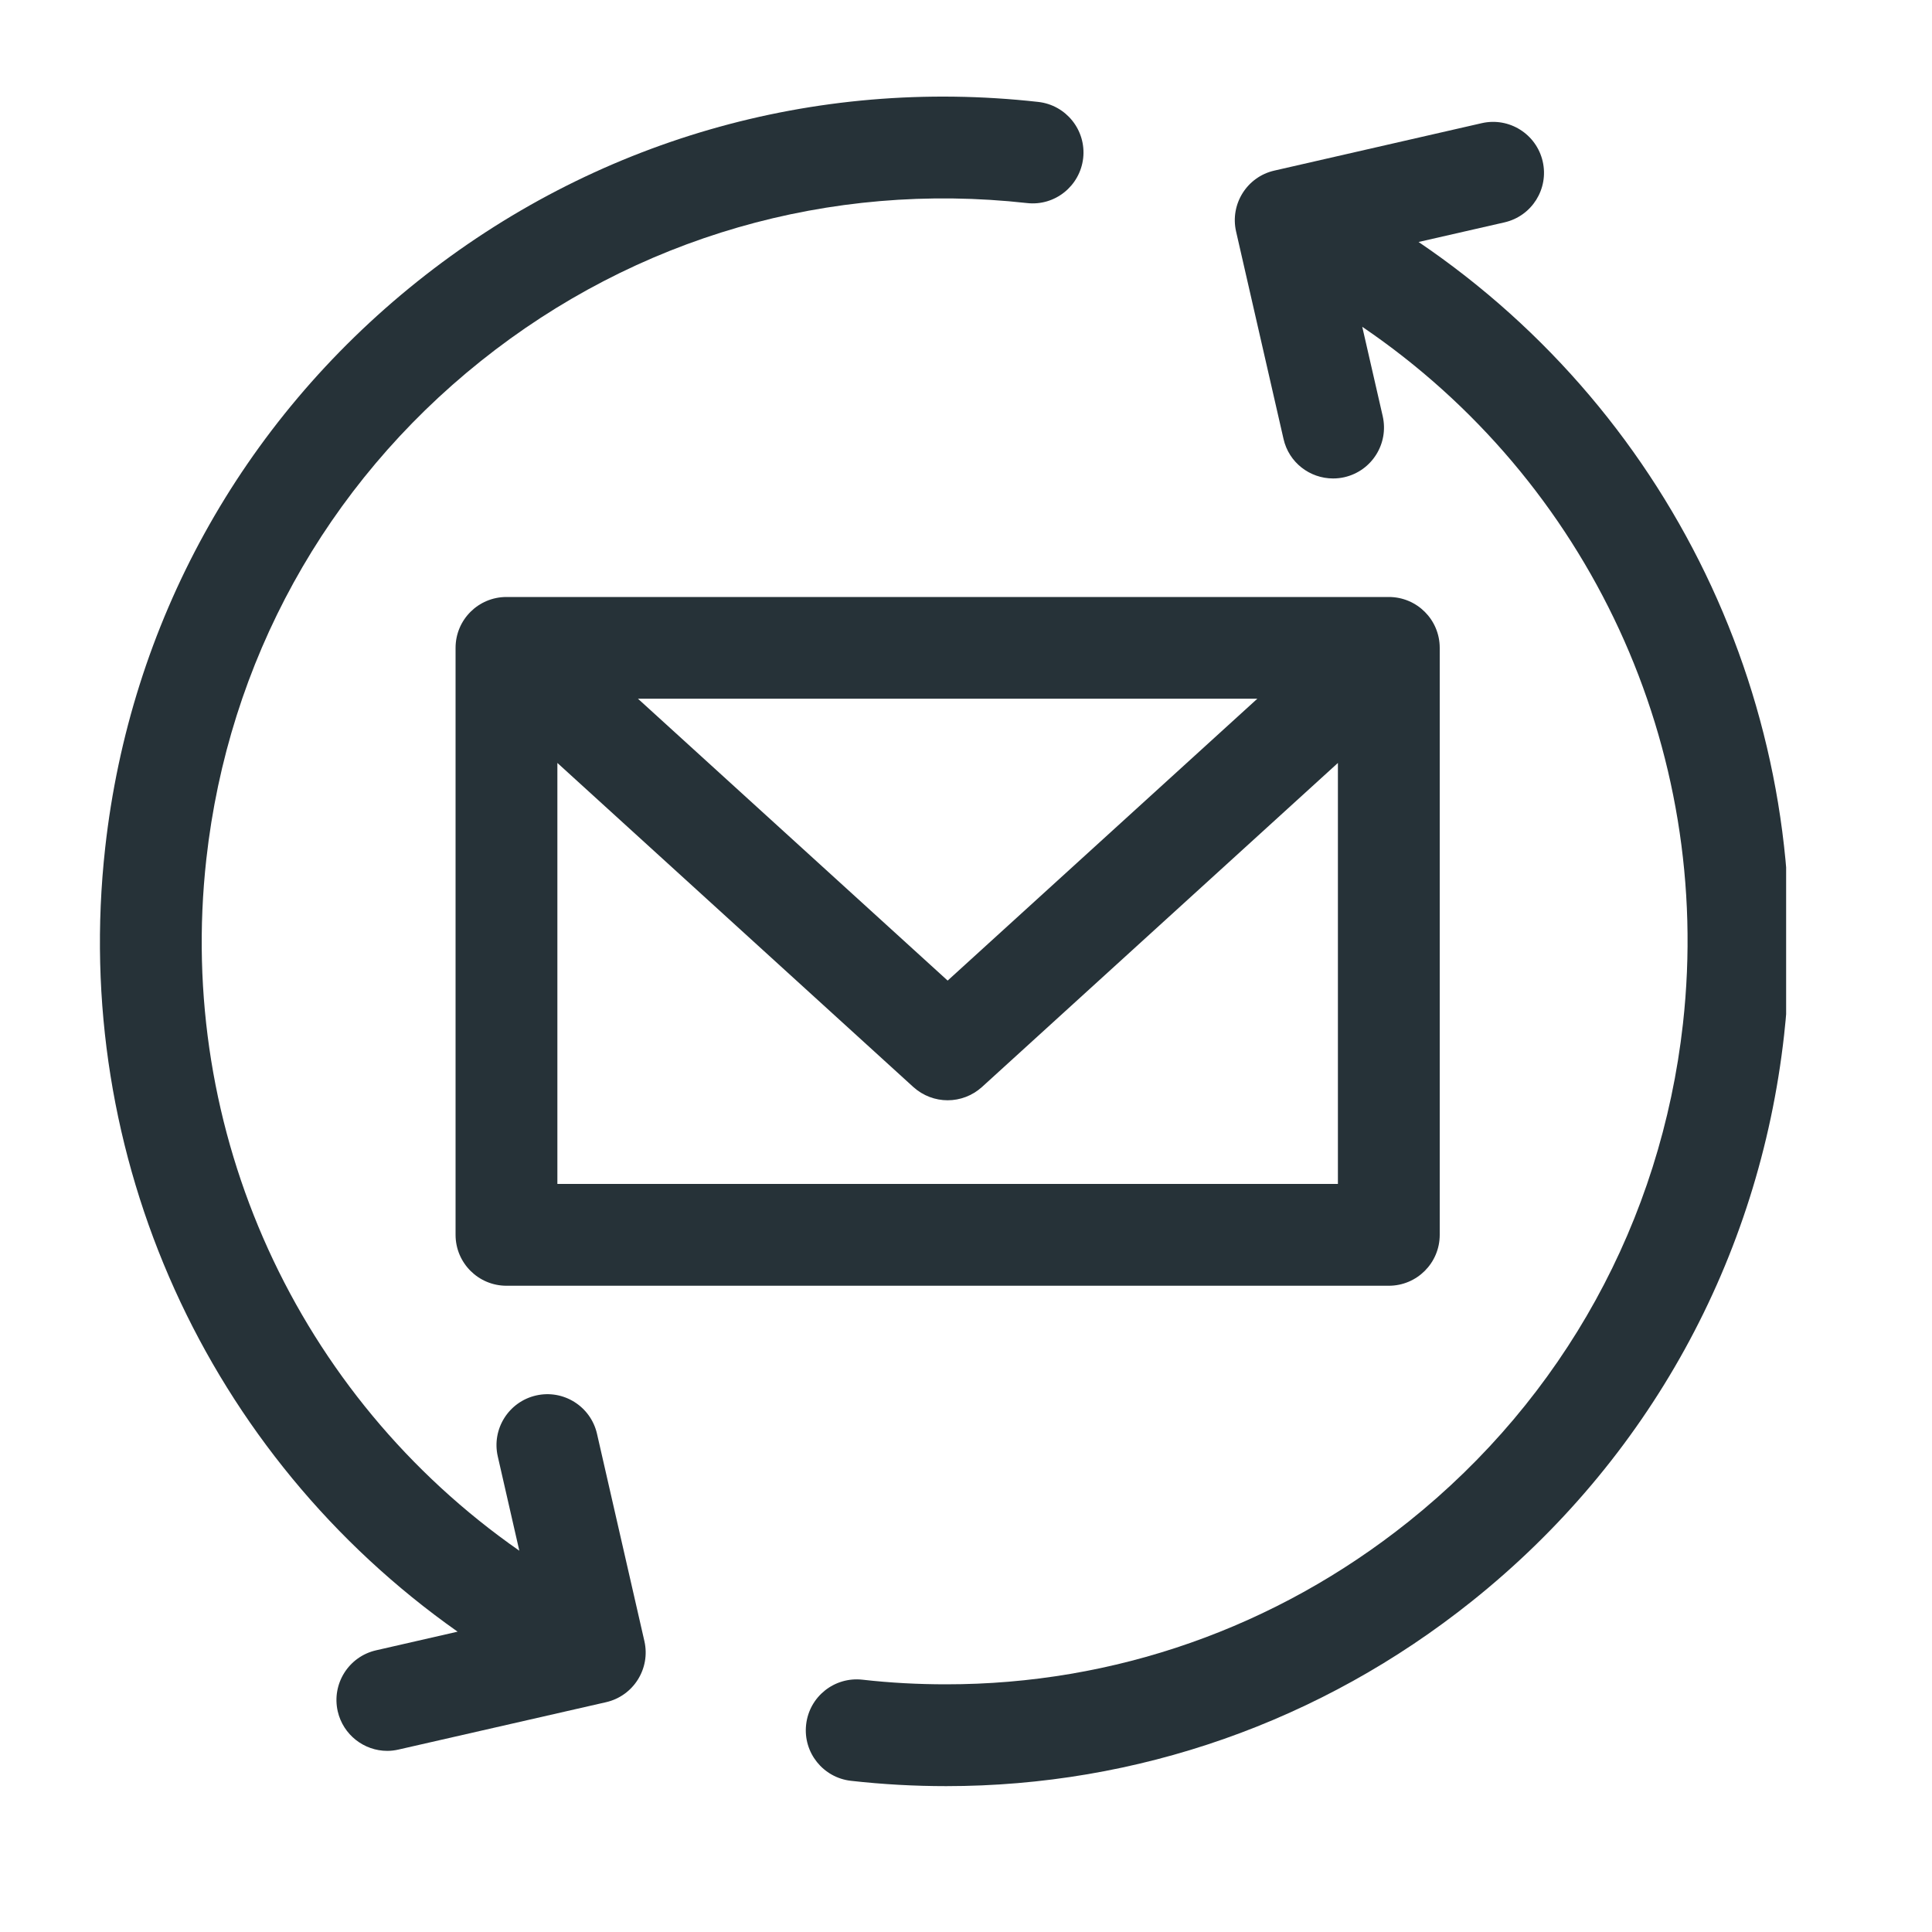 <svg width="20" height="20" viewBox="0 0 20 20" fill="none" xmlns="http://www.w3.org/2000/svg">
<g clip-path="url(#clip0_5402_30699)">
<path d="M14.685 2.505L15.574 2.302C15.858 2.237 16.035 1.955 15.97 1.671C15.905 1.388 15.623 1.21 15.339 1.275L13.192 1.766C12.909 1.83 12.731 2.113 12.796 2.397L13.287 4.544C13.342 4.788 13.559 4.953 13.8 4.953C13.838 4.953 13.878 4.949 13.917 4.94C14.201 4.875 14.378 4.593 14.314 4.309L14.102 3.383C16.45 4.977 17.74 7.74 17.422 10.597C17.194 12.639 16.185 14.47 14.581 15.752C13.204 16.853 11.53 17.437 9.793 17.436C9.506 17.436 9.216 17.421 8.927 17.388C8.637 17.356 8.377 17.564 8.345 17.853C8.312 18.142 8.521 18.403 8.81 18.435C9.14 18.472 9.468 18.49 9.795 18.49C11.77 18.49 13.673 17.826 15.238 16.575C17.062 15.117 18.21 13.035 18.469 10.714C18.831 7.461 17.36 4.317 14.685 2.505Z" fill="#263238"/>
<path d="M6.18 14.842C6.115 14.559 5.833 14.381 5.549 14.446C5.266 14.511 5.088 14.793 5.153 15.077L5.376 16.053C3.078 14.451 1.821 11.718 2.136 8.893C2.363 6.851 3.372 5.021 4.977 3.738C6.581 2.456 8.589 1.875 10.631 2.102C10.92 2.135 11.18 1.926 11.213 1.637C11.245 1.348 11.037 1.087 10.747 1.055C8.426 0.796 6.143 1.457 4.319 2.915C2.495 4.374 1.347 6.455 1.089 8.776C0.732 11.974 2.147 15.066 4.737 16.891L3.893 17.084C3.609 17.149 3.432 17.431 3.496 17.715C3.552 17.959 3.769 18.125 4.009 18.125C4.048 18.125 4.088 18.12 4.127 18.111L6.274 17.621C6.558 17.556 6.735 17.273 6.671 16.99L6.18 14.842Z" fill="#263238"/>
<path d="M14.377 6.18H5.243C4.952 6.18 4.716 6.415 4.716 6.707V12.783C4.716 13.074 4.952 13.31 5.243 13.31H14.377C14.668 13.31 14.904 13.074 14.904 12.783V6.707C14.904 6.415 14.668 6.18 14.377 6.18ZM13.016 7.233L9.81 10.151L6.604 7.233H13.016ZM5.77 12.256V7.898L9.455 11.253C9.556 11.344 9.683 11.39 9.81 11.39C9.937 11.39 10.064 11.344 10.165 11.253L13.85 7.898V12.256H5.77Z" fill="#263238"/>
</g>
<defs>
<clipPath id="clip0_5402_30699">
<rect width="17.49" height="17.49" fill="white" transform="translate(1 1)"/>
</clipPath>
</defs>
</svg>
